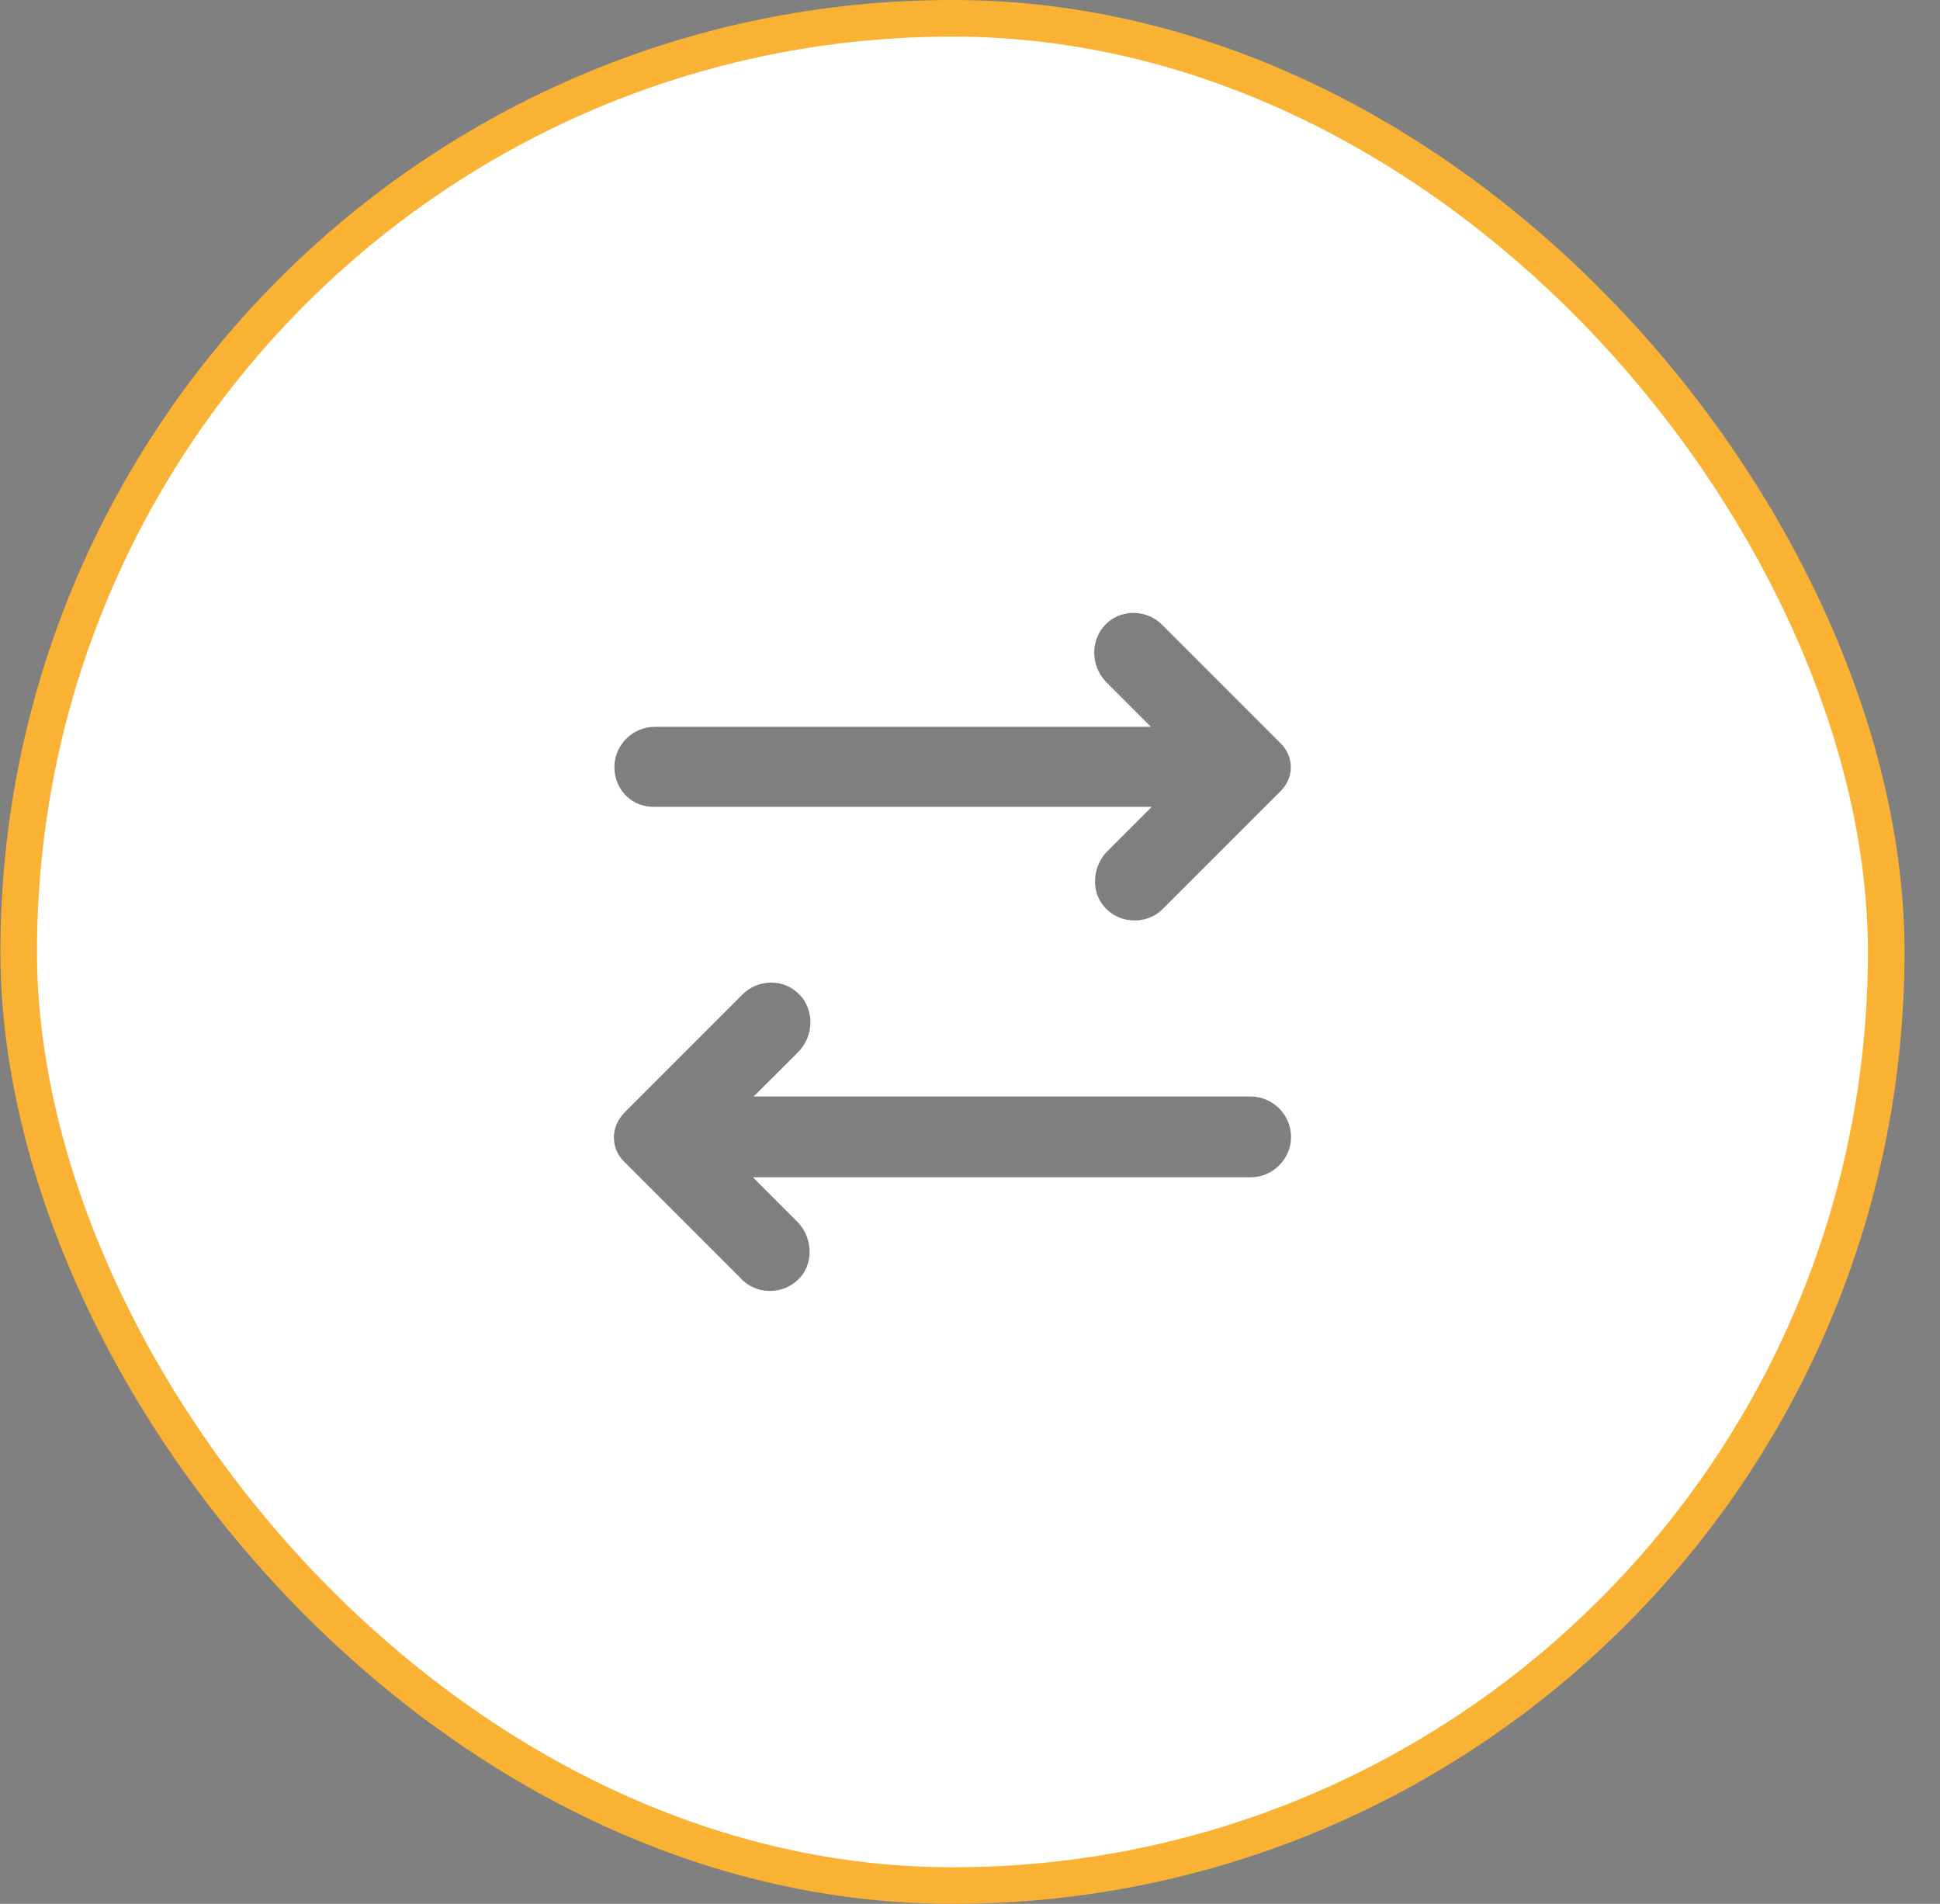 <svg width="53" height="52" viewBox="0 0 53 52" fill="none" xmlns="http://www.w3.org/2000/svg">
<rect x="0" y="0" width="53" height="52" fill="#808080" stroke="none"/>
<rect x="0.511" y="0.5" width="51.02" height="51" rx="25.5" fill="white" stroke="#F9B233"/>
<g opacity="0.5">
<path d="M16.785 20.955C16.785 20.35 17.282 19.852 17.887 19.852L31.444 19.852L30.233 18.642C29.866 18.274 29.779 17.69 30.06 17.236C30.449 16.631 31.271 16.588 31.747 17.063L34.99 20.306C35.357 20.674 35.357 21.236 34.99 21.604L31.768 24.825C31.292 25.301 30.471 25.236 30.082 24.652C29.801 24.22 29.887 23.615 30.255 23.247L31.465 22.036H17.887C17.261 22.058 16.785 21.561 16.785 20.955L16.785 20.955ZM17.044 31.722L20.266 34.944C20.741 35.419 21.563 35.355 21.952 34.771C22.233 34.339 22.147 33.733 21.779 33.366L20.569 32.155L34.168 32.155C34.773 32.155 35.271 31.657 35.271 31.052C35.271 30.447 34.773 29.949 34.168 29.949H20.59L21.801 28.739C22.169 28.371 22.255 27.787 21.974 27.333C21.585 26.728 20.763 26.685 20.288 27.16L17.066 30.382C16.677 30.771 16.677 31.355 17.044 31.722L17.044 31.722Z" fill="black"/>
</g>
</svg>
